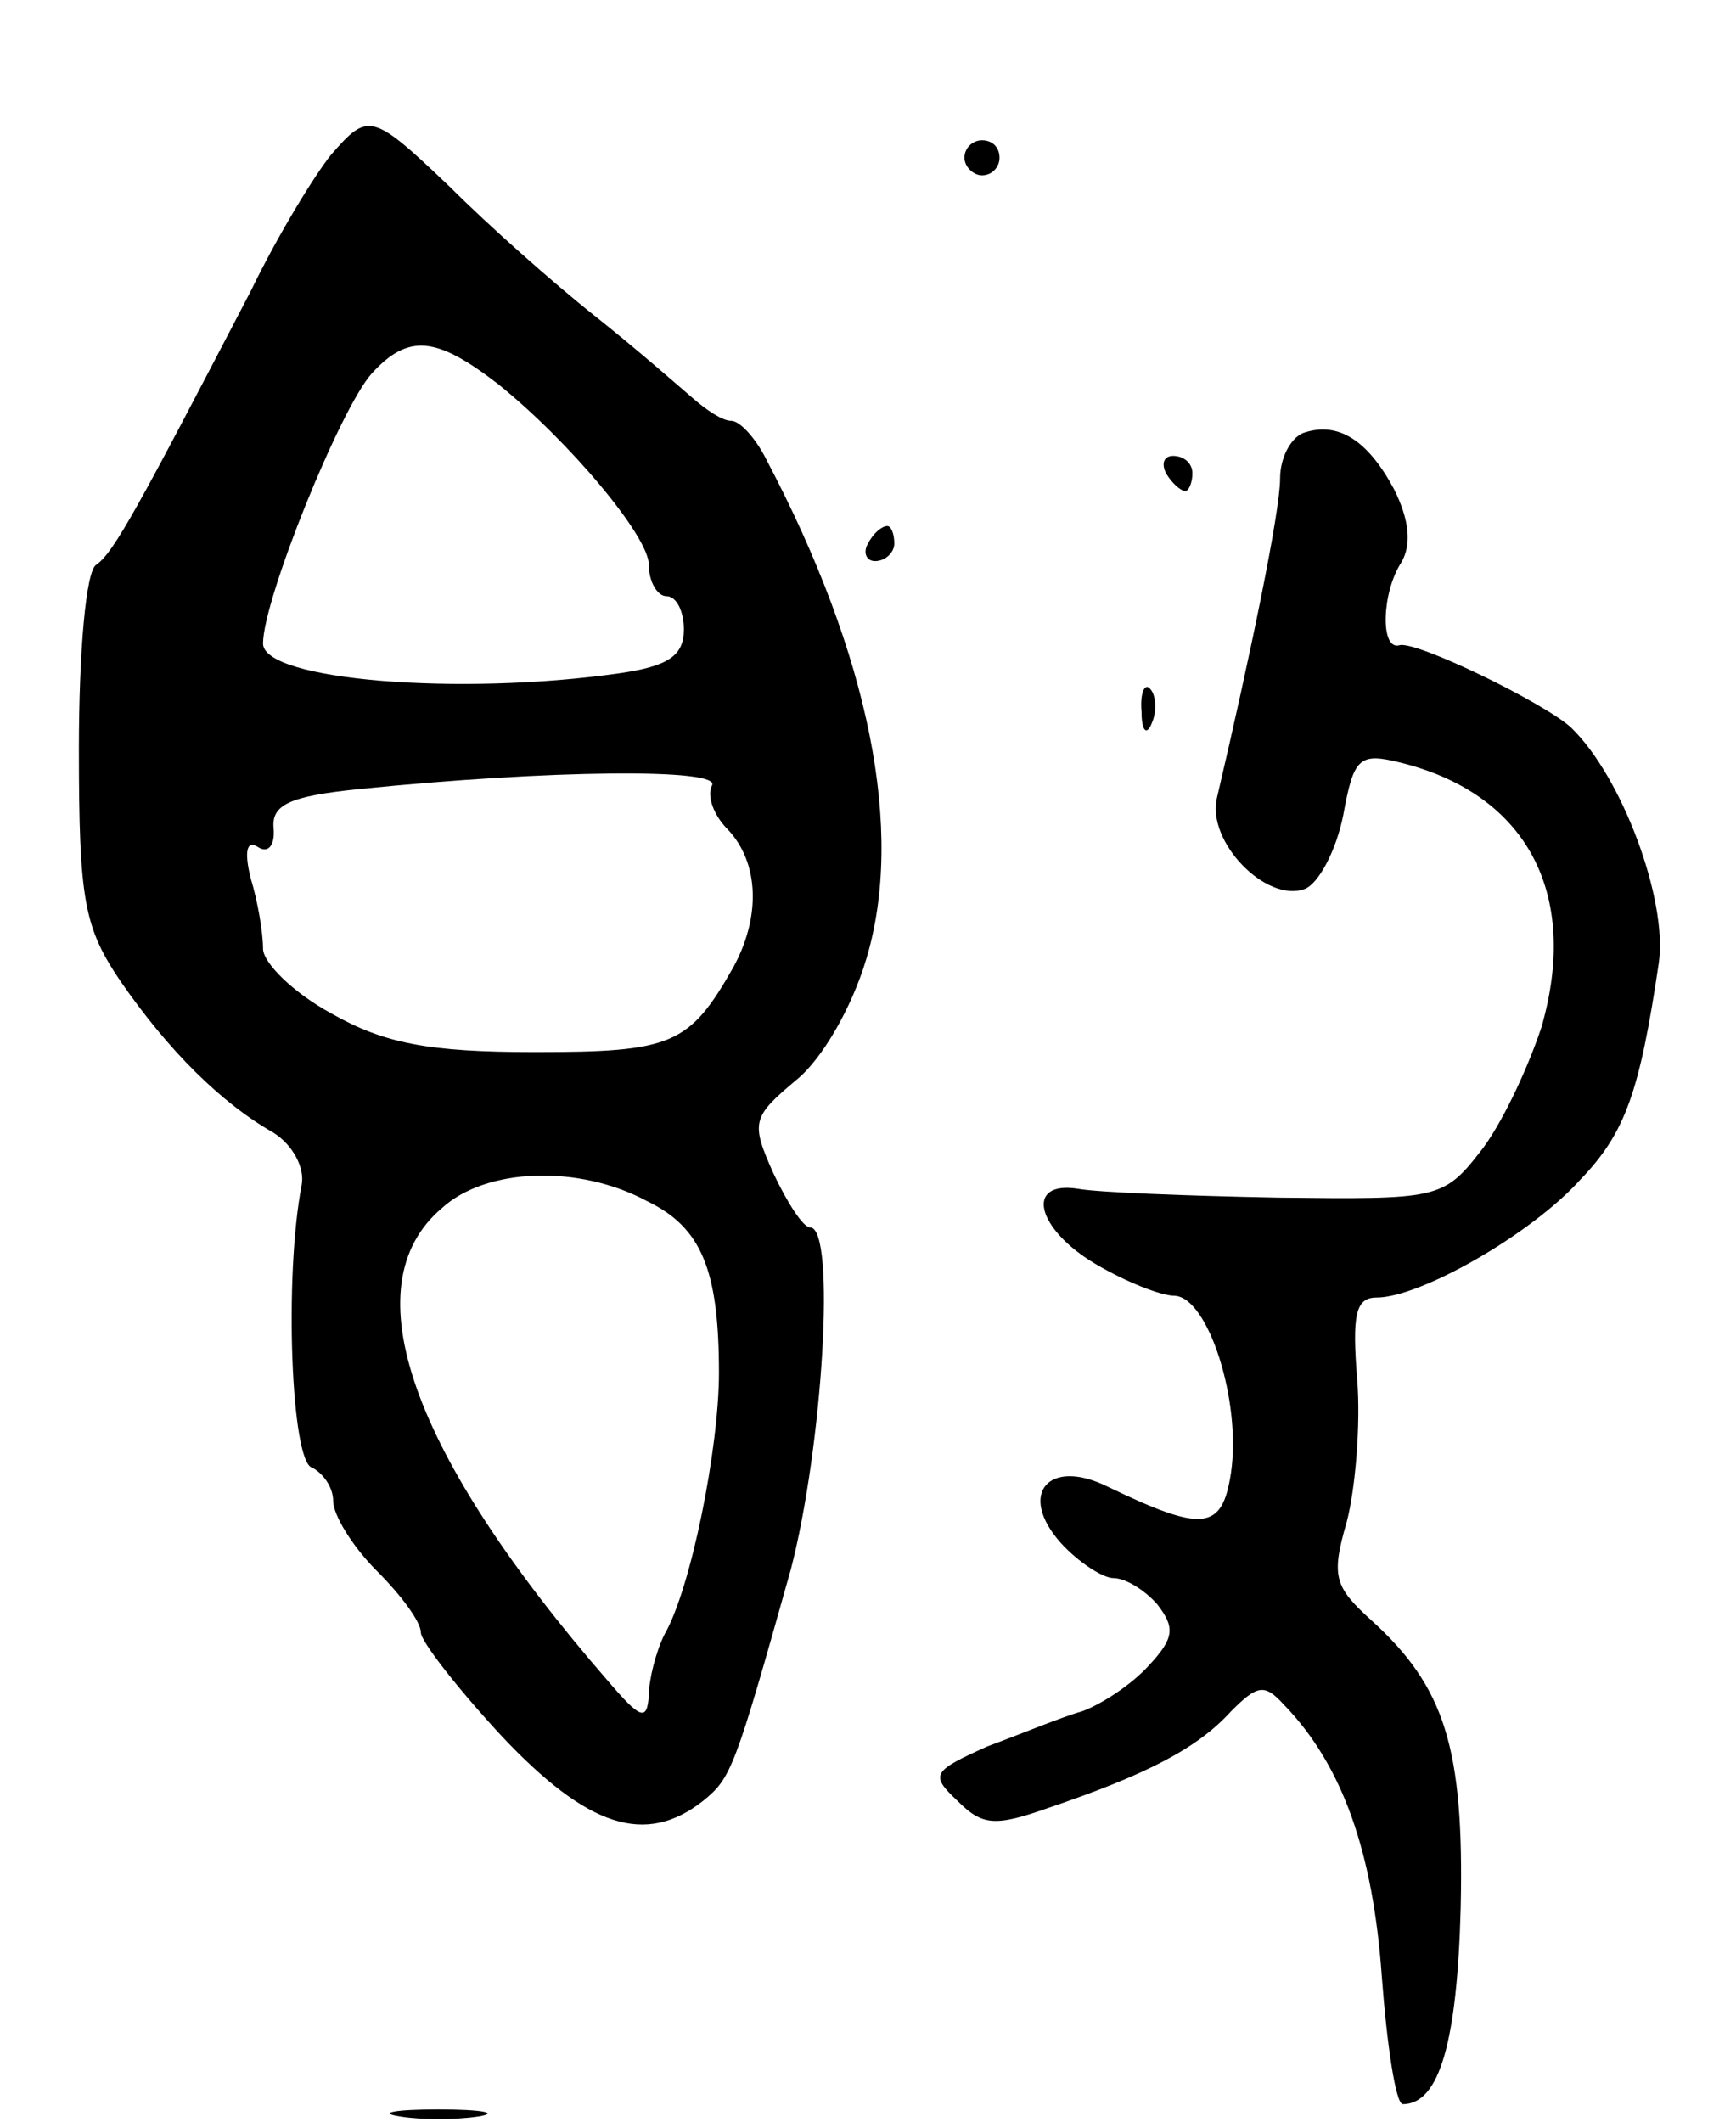 <svg version="1.0" xmlns="http://www.w3.org/2000/svg"
 width="99pt" height="121pt" viewBox="0 0 99 121"
 preserveAspectRatio="xMidYMid meet">
<g transform="translate(0,121) scale(0.1,-0.1)"
fill="#000000" stroke="none">
<path d="M189 1122 c-9 -11 -30 -45 -46 -78 -64 -123 -78 -149 -88 -156 -6 -3
-10 -50 -10 -105 0 -87 3 -102 24 -133 27 -39 57 -69 87 -86 11 -7 18 -20 16
-30 -10 -52 -6 -158 6 -161 6 -3 12 -11 12 -19 0 -8 11 -26 25 -40 14 -14 25
-29 25 -35 0 -5 21 -32 46 -59 49 -52 82 -63 115 -37 16 13 18 18 50 132 18
69 26 195 11 195 -4 0 -13 14 -21 31 -13 29 -12 32 13 53 15 12 32 42 40 69
22 73 2 173 -57 285 -6 12 -15 22 -20 22 -5 0 -14 6 -22 13 -7 6 -32 28 -56
47 -24 19 -61 52 -82 73 -45 43 -47 43 -68 19z m95 -131 c41 -33 86 -87 86
-103 0 -10 5 -18 10 -18 6 0 10 -9 10 -19 0 -15 -9 -21 -37 -25 -91 -13 -203
-4 -203 17 0 25 44 134 62 154 21 23 37 21 72 -6z m122 -229 c-3 -6 1 -17 9
-25 18 -19 19 -50 3 -79 -25 -44 -35 -48 -113 -48 -61 0 -86 5 -116 22 -22 12
-39 29 -39 37 0 9 -3 27 -7 40 -4 16 -2 22 4 18 6 -4 10 1 9 11 -1 13 9 18 49
22 108 11 207 12 201 2z m-37 -237 c31 -15 41 -39 41 -98 0 -43 -16 -123 -31
-149 -5 -10 -9 -26 -9 -35 -1 -15 -5 -13 -23 8 -113 130 -147 226 -95 270 25
23 78 25 117 4z"/>
<path d="M550 1120 c0 -5 5 -10 10 -10 6 0 10 5 10 10 0 6 -4 10 -10 10 -5 0
-10 -4 -10 -10z"/>
<path d="M743 963 c-7 -3 -13 -14 -13 -26 0 -19 -17 -101 -36 -182 -6 -25 28
-60 50 -52 8 3 18 22 22 42 6 33 9 36 33 30 72 -18 102 -75 80 -151 -8 -24
-23 -56 -35 -71 -21 -27 -25 -27 -115 -26 -52 1 -103 3 -114 5 -31 5 -24 -23
10 -43 17 -10 37 -18 45 -18 19 -1 38 -60 32 -101 -5 -33 -16 -34 -70 -8 -34
17 -52 -4 -27 -32 10 -11 24 -20 30 -20 7 0 18 -7 25 -15 10 -13 10 -19 -5
-35 -10 -11 -27 -22 -38 -26 -11 -3 -35 -13 -54 -20 -31 -14 -33 -16 -17 -31
14 -14 21 -15 52 -4 56 19 85 34 104 55 15 15 19 16 30 4 34 -35 51 -85 56
-155 3 -40 8 -73 12 -73 21 0 31 36 33 112 2 91 -9 126 -51 164 -21 19 -23 25
-14 56 5 19 8 56 6 81 -3 37 -1 47 11 47 25 0 88 36 116 67 26 27 34 50 45
124 5 36 -21 106 -50 134 -15 14 -89 50 -98 47 -11 -3 -10 30 1 47 6 10 5 24
-4 42 -15 28 -32 39 -52 32z"/>
<path d="M665 940 c3 -5 8 -10 11 -10 2 0 4 5 4 10 0 6 -5 10 -11 10 -5 0 -7
-4 -4 -10z"/>
<path d="M495 900 c-3 -5 -1 -10 4 -10 6 0 11 5 11 10 0 6 -2 10 -4 10 -3 0
-8 -4 -11 -10z"/>
<path d="M651 804 c0 -11 3 -14 6 -6 3 7 2 16 -1 19 -3 4 -6 -2 -5 -13z"/>
<path d="M228 3 c12 -2 32 -2 45 0 12 2 2 4 -23 4 -25 0 -35 -2 -22 -4z"/>
</g>
</svg>
